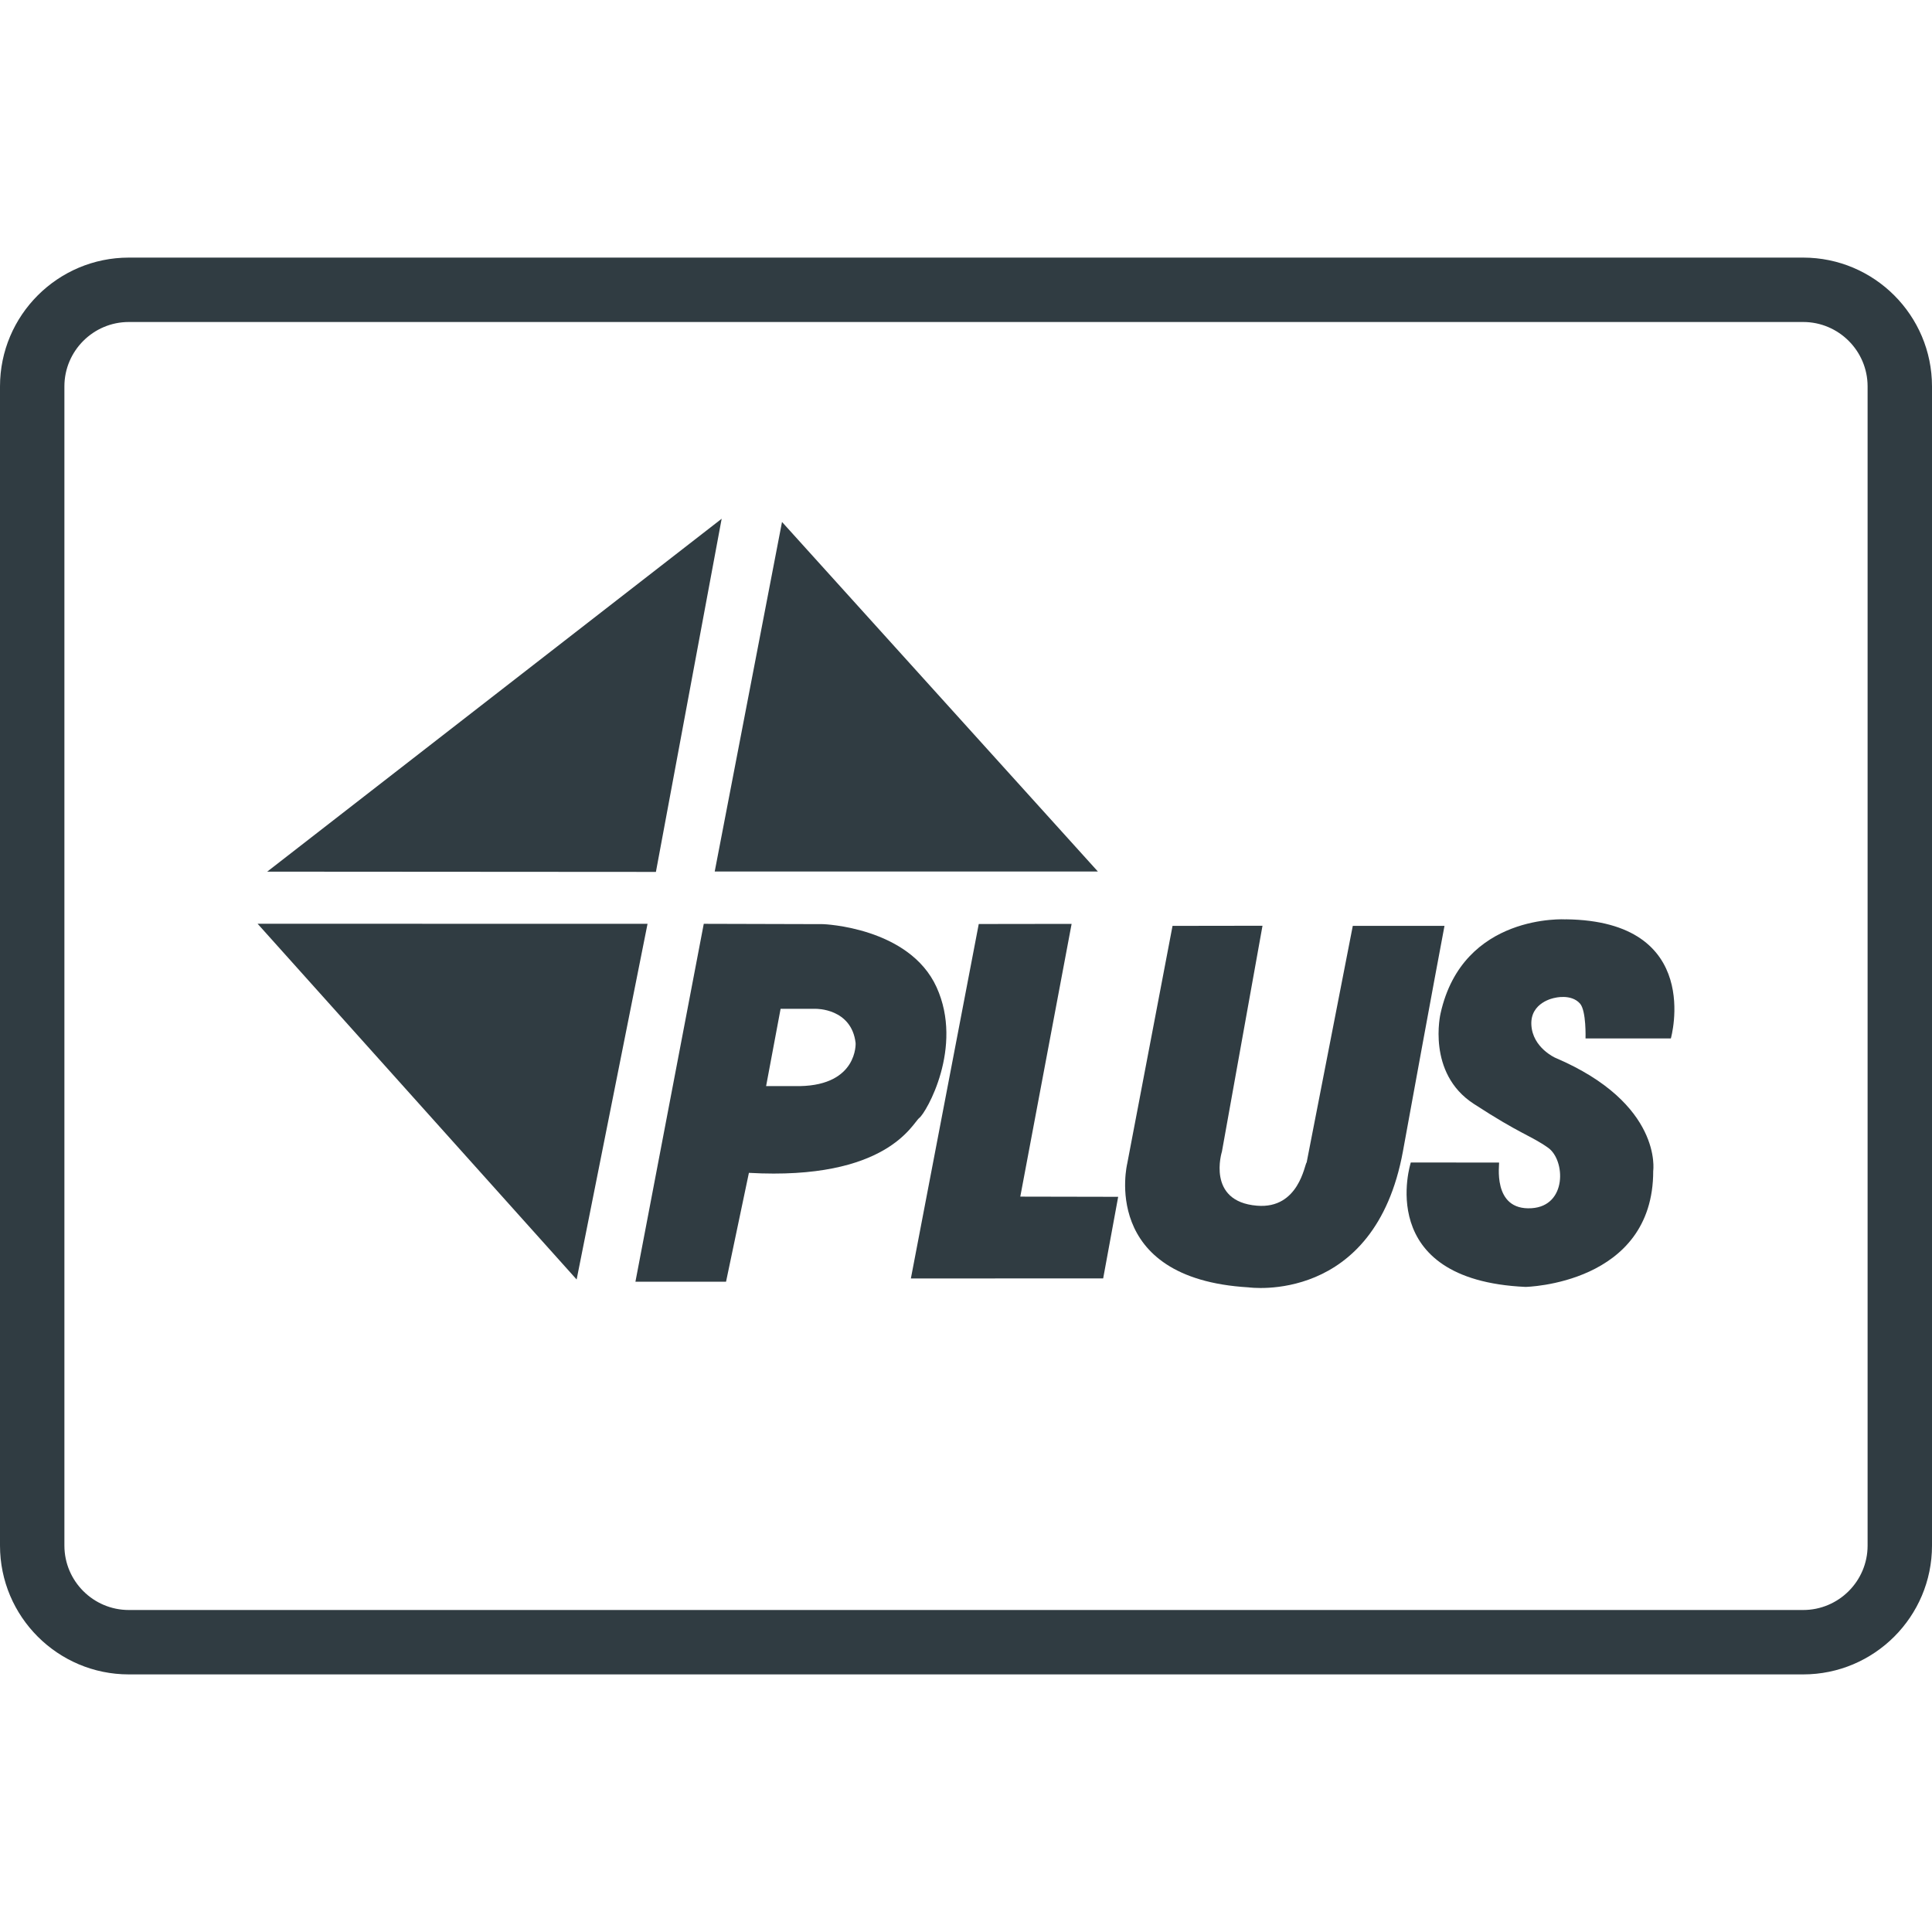 <?xml version="1.0" encoding="UTF-8"?><svg xmlns="http://www.w3.org/2000/svg" xmlns:xlink="http://www.w3.org/1999/xlink" version="1.1" id="Layer_1" x="0px" y="0px" viewBox="0 0 30 30" xml:space="preserve"><g fill="#303C42"><path d="M4 14.344l4.954 5.524 1.101-5.523z"/><path d="M17.048 13.533l-4.905-5.428-1.045 5.428z"/><path d="M21.006 14.377l-.716 3.672c-.032.023-.118.728-.772.673-.79-.065-.544-.84-.544-.84l.63-3.507-1.397.002-.703 3.689s-.441 1.788 1.883 1.924c0 0 1.96.28 2.398-2.114.462-2.537.645-3.499.645-3.499h-1.424z"/><path d="M24.313 14.276s-1.598-.1-1.944 1.46c0 0-.221.926.515 1.404.735.479.887.492 1.156.683.268.191.296.902-.257.938-.624.04-.494-.709-.506-.709l-1.37-.001s-.592 1.824 1.781 1.932c0 0 1.987-.038 1.983-1.802 0 0 .151-1.044-1.521-1.756 0 0-.352-.156-.371-.51s.357-.419.357-.419.259-.07.398.087c.1.112.086.542.086.542h1.325s.519-1.826-1.632-1.85z"/><path d="M11.206 8.055l-7.057 5.48 6.036.004z"/><path d="M16.64 14.346l-1.442.002-1.054 5.504 2.986-.001.233-1.267-1.52-.003z"/><path d="M14.543 15.329c-.425-.933-1.761-.979-1.761-.979l-1.854-.005-1.061 5.557h1.407l.355-1.69c2.149.121 2.54-.771 2.646-.853.106-.08.693-1.097.268-2.03zm-2.122 1.536h-.525l.225-1.2h.548s.554-.01.617.532c0 0 .035.651-.865.668z"/><path d="M28 4H2C.897 4 0 4.897 0 6v18c0 1.103.897 2 2 2h26c1.103 0 2-.897 2-2V6c0-1.103-.897-2-2-2zm1 20c0 .551-.449 1-1 1H2c-.551 0-1-.449-1-1V6c0-.551.449-1 1-1h26c.551 0 1 .449 1 1v18z"/></g></svg>